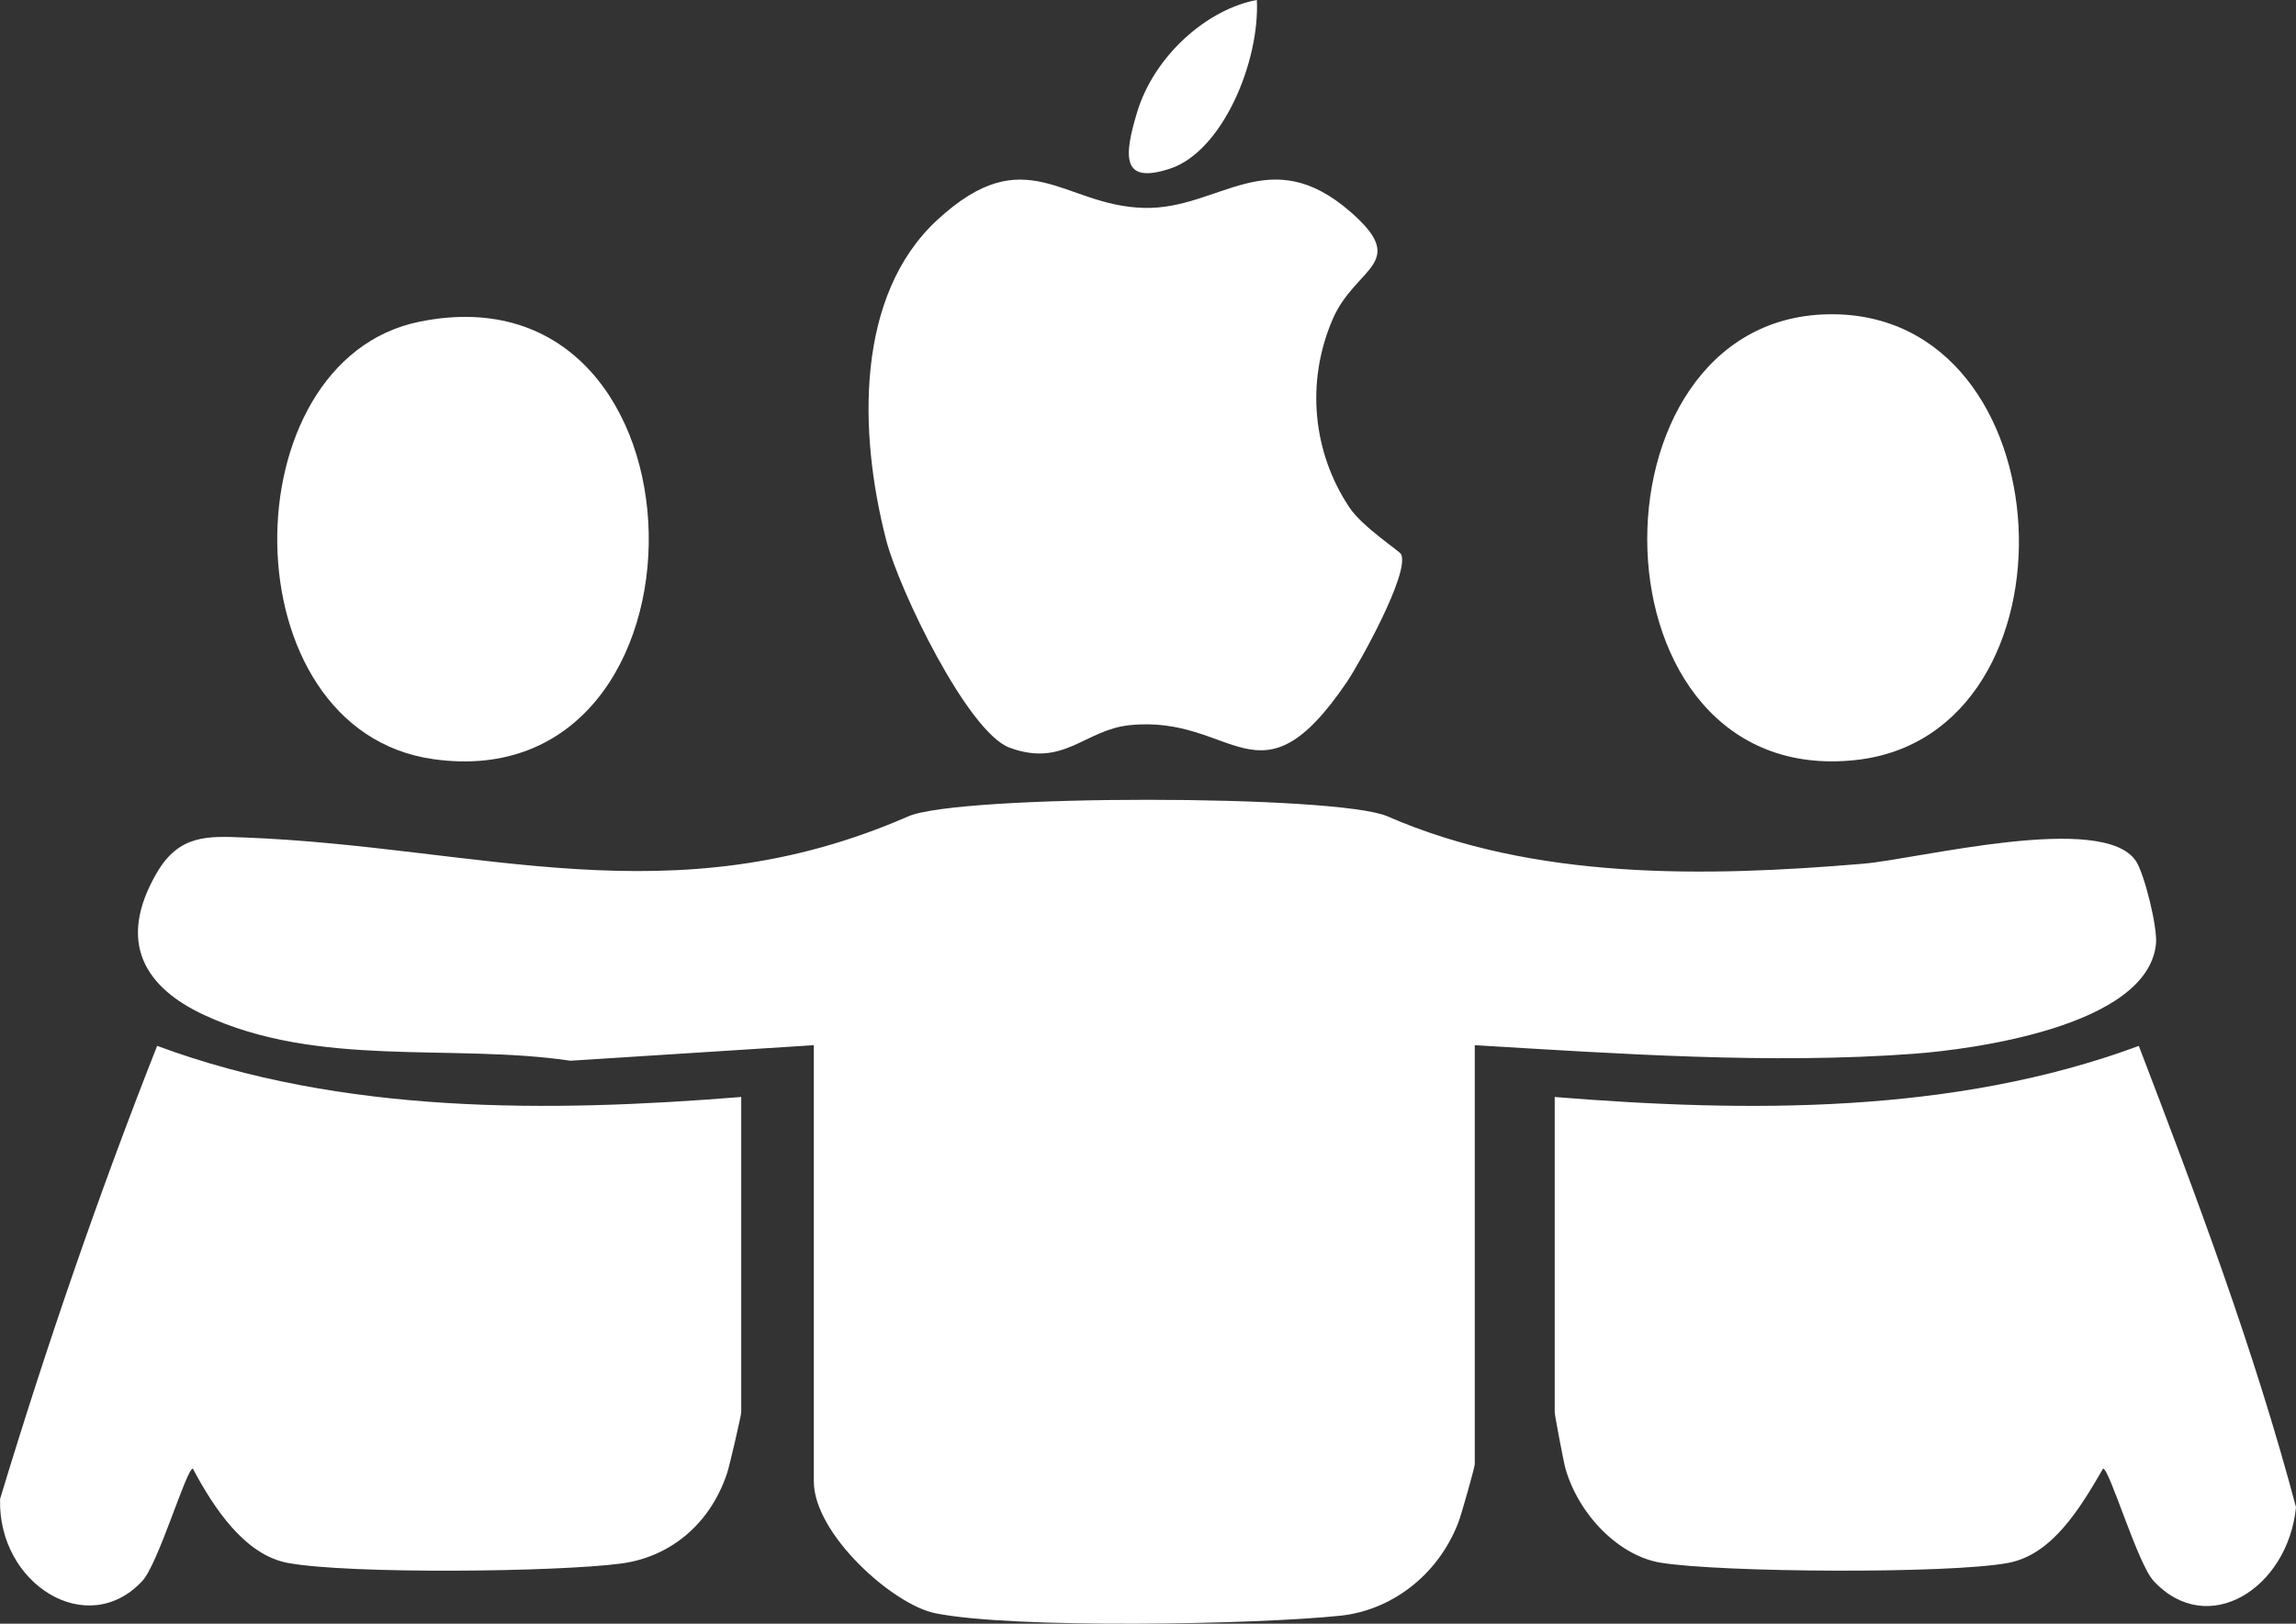 <?xml version="1.0" encoding="UTF-8"?>
<svg id="Layer_1" xmlns="http://www.w3.org/2000/svg" version="1.1" viewBox="0 0 841.89 595.28">
  <rect x="0" y="0" width="841.89" height="595.28" fill="#333333" stroke="none"/>
  <!-- Generator: Adobe Illustrator 29.5.1, SVG Export Plug-In . SVG Version: 2.1.0 Build 141)  -->
  <defs>
    <style>
      .st0 {
        fill: #fff;
      }
    </style>
  </defs>
  <path class="st0" d="M298.42,383.18l-89.22,5.7c-43.67-6.44-92.37,2.82-134.46-16.82-21.19-9.89-32.24-26.31-17.24-52.08,8.22-14.12,18.84-13.45,31.98-12.95,86.95,3.33,156.75,30.16,243.57-7.74,18.61-8.12,157.22-8.07,175.73,0,53.81,23.47,116.63,22.25,174.44,17.36,20.3-1.72,88.2-19.13,100.04-.88,3.07,4.73,7.91,24.21,7.29,30.29-3.1,30.45-68.16,38.73-88.68,40.26-52.52,3.92-108.47,0-161.1-3.14v153.6c0,1.13-4.98,18.7-6.01,21.36-7.68,19.9-25.09,32.27-43.16,34.19-30.86,3.27-120,4.87-148.61-.88-15.73-3.16-44.58-29.19-44.58-48.33v-159.93Z"/>
  <path class="st0" d="M570.07,402.18c70.48,5.67,146.32,6.43,214.18-18.74,21.14,55.19,42.34,111.47,57.64,169.12-2.95,29.77-32.32,48.38-52.19,27.07-5.91-6.34-16.22-41.31-18.55-41.21-8.48,14.62-18.64,31.54-34.79,34.57-21.63,4.06-105.12,3.54-127.43-.08-15.15-2.45-29.99-17.38-34.91-34.49-.63-2.2-3.94-19.59-3.94-20.65v-115.59Z"/>
  <path class="st0" d="M271.79,402.18v115.59c0,1.16-4.31,19.74-5.18,22.34-6.49,19.37-21.54,30.79-38.75,33.09-23.54,3.15-99.97,3.95-122.35-.21-15.64-2.91-27-19.89-34.79-34.57-2.35-.08-12.63,34.86-18.55,41.21-20.21,21.67-53.02,1.07-52.14-30.09,17-56.11,36.21-111.97,57.59-166.11,67.86,25.18,143.7,24.41,214.18,18.74Z"/>
  <path class="st0" d="M513.75,203.18c3.28,6.8-15.32,40.1-19.81,46.73-32.44,47.93-41.3,11.9-79.82,15.96-16.53,1.74-24.04,15.6-43.95,8.23-15.3-5.67-40.48-57.78-45.21-76.06-10.3-39.79-11.16-89.79,18.67-117.36,32.59-30.13,46.02-5.15,75.93-4.46,27.67.64,45.66-24.73,75.77,1.57,21.68,18.94,1.66,19.96-6.65,39.19-10,23.14-7.31,48.96,6.14,69.09,4.77,7.14,18.34,15.9,18.93,17.12Z"/>
  <path class="st0" d="M670.38,115.22c88.11-1.5,94.53,154.13,10.19,163.41-99.38,10.93-101.21-161.85-10.19-163.41Z"/>
  <path class="st0" d="M153.91,117.92c110.08-22.21,112.15,175.55,4.98,160.4-75.6-10.68-75.33-146.21-4.98-160.4Z"/>
  <path class="st0" d="M460.86,0c1.09,22.65-12.62,55.53-31.86,61.84-17.65,5.79-17.03-4.18-12.05-20.68,6.27-20.75,25.67-37.8,43.9-41.16Z"/>
</svg>
